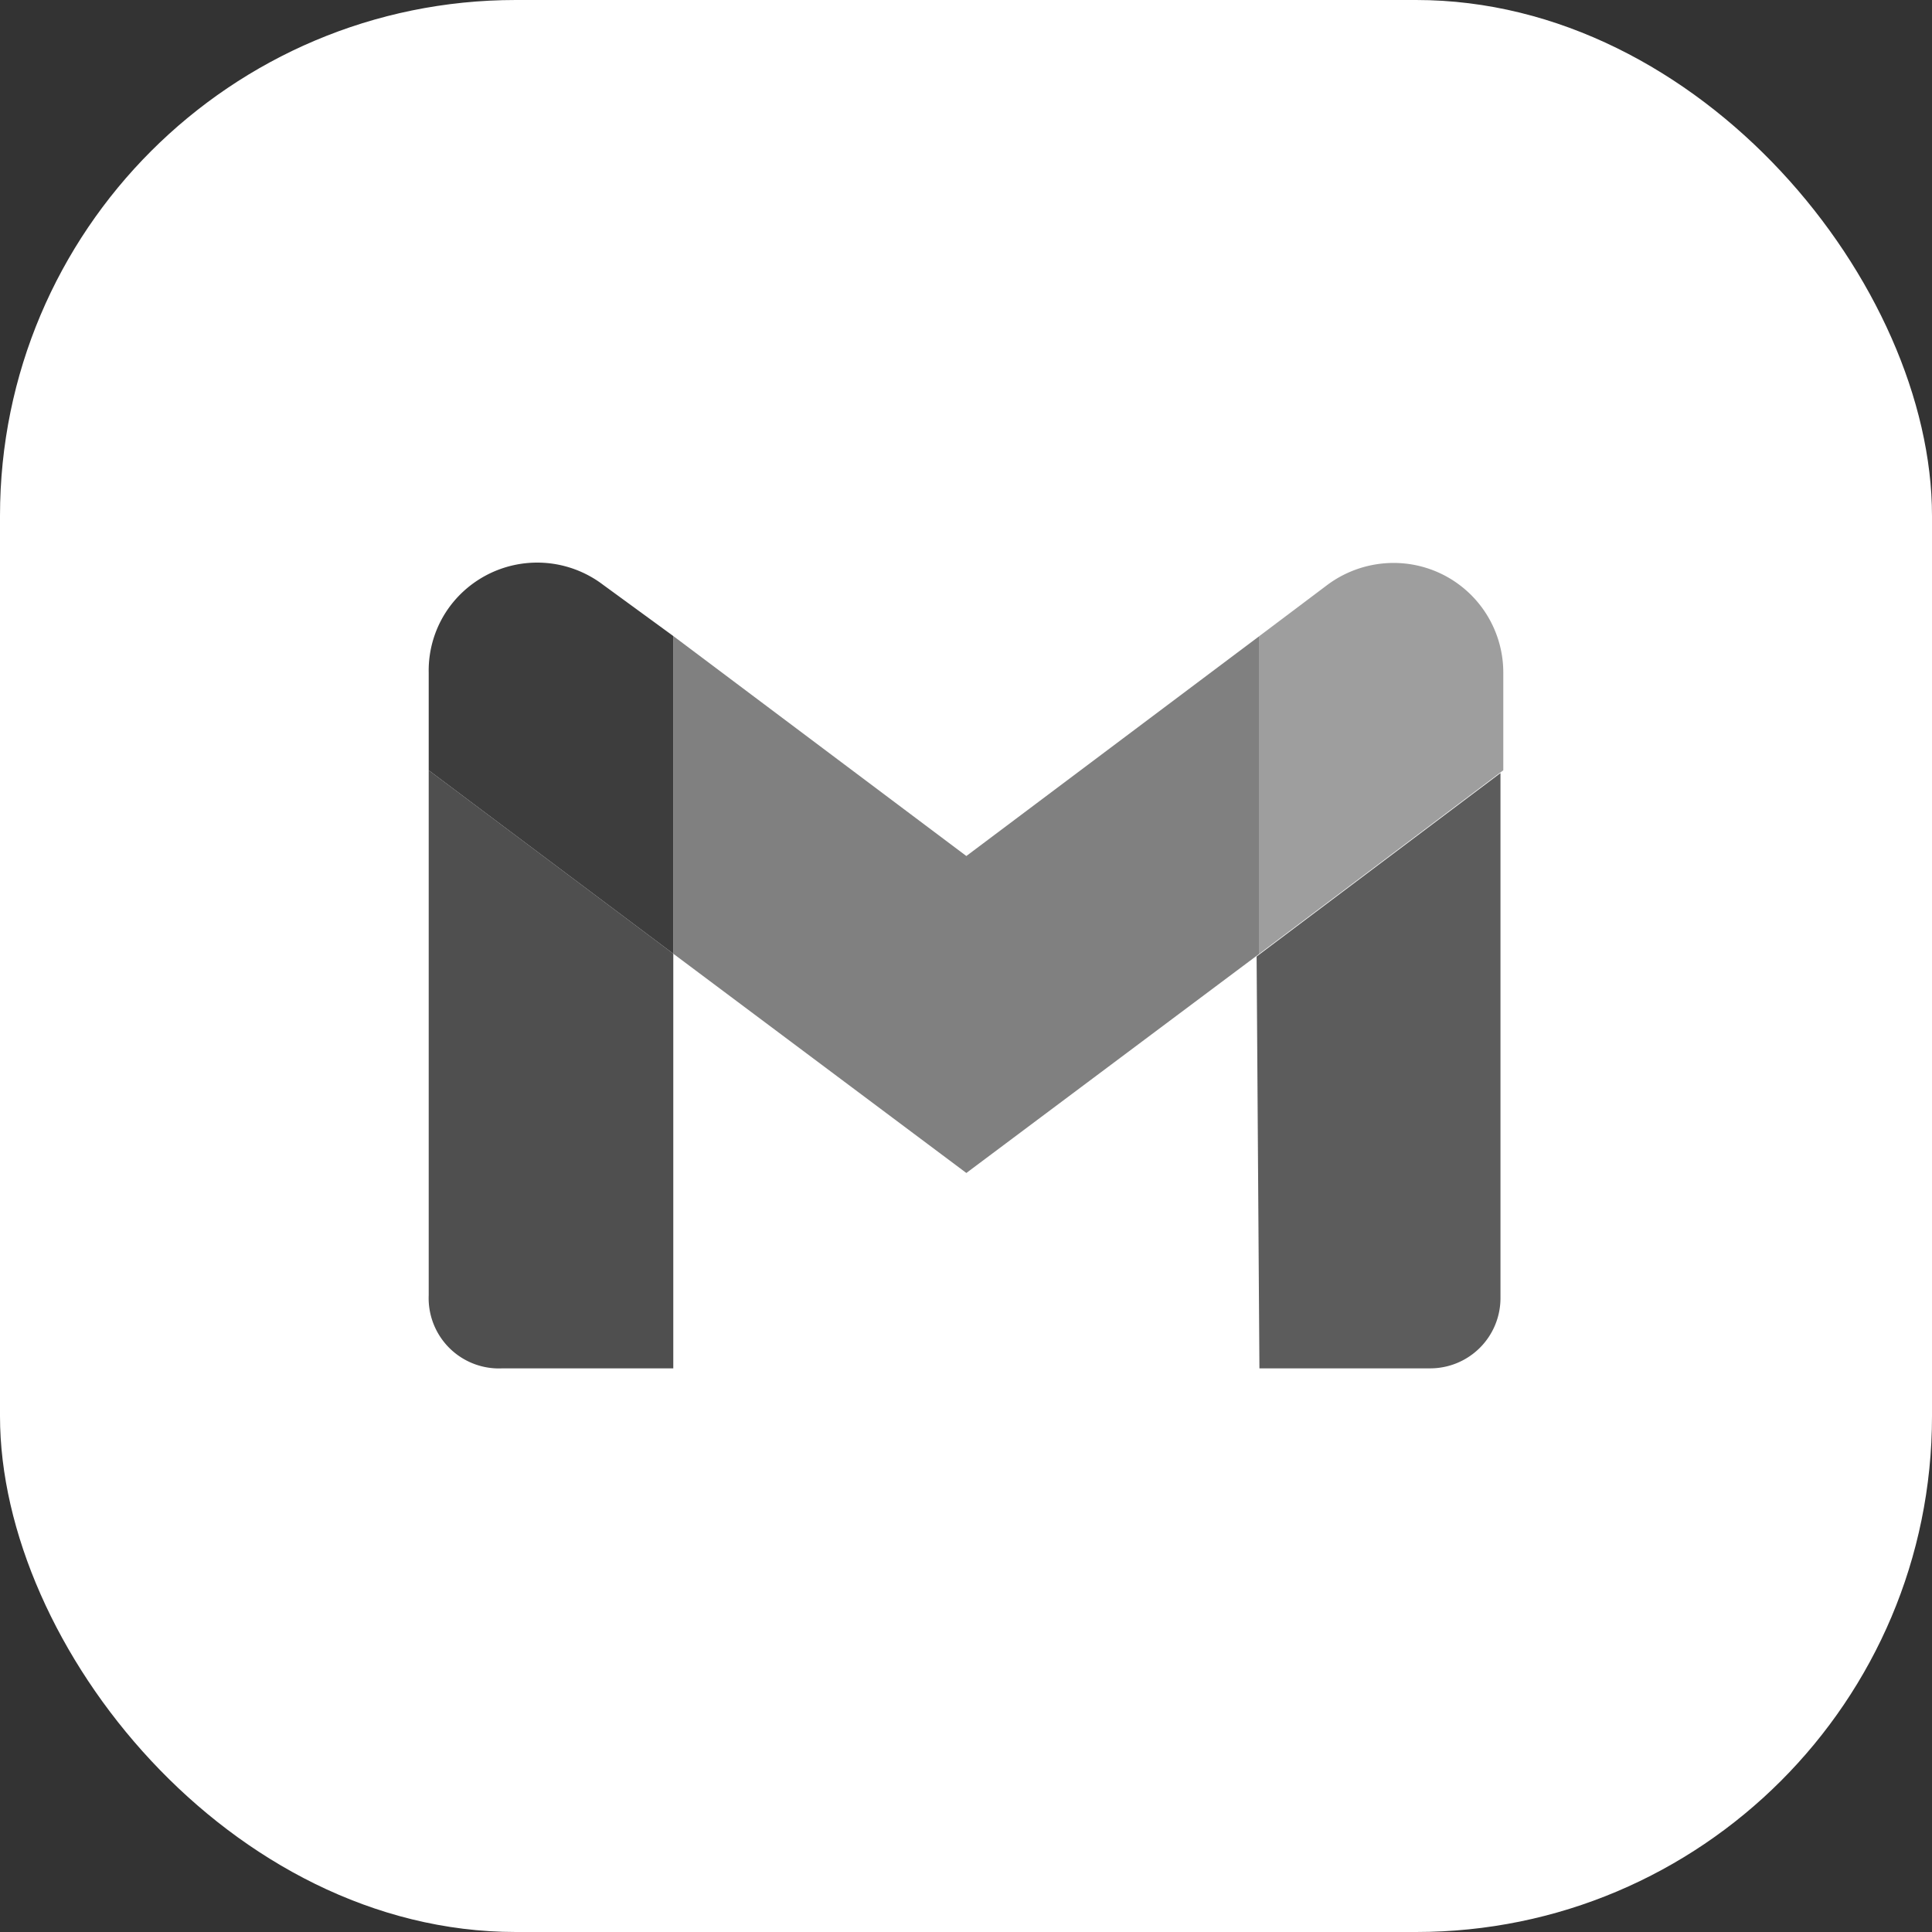 <svg id="Layer_1" data-name="Layer 1" xmlns="http://www.w3.org/2000/svg" viewBox="0 0 27.49 27.49"><rect x="0" y="0" width="27.49" height="27.49" fill="#333333" stroke="none"/><defs><style>.cls-1{fill:#fff;}.cls-2{fill:#4f4f4f;}.cls-3{fill:#5c5c5c;}.cls-4{fill:#9e9e9e;}.cls-5{fill:gray;}.cls-6{fill:#3d3d3d;}</style></defs><rect class="cls-1" width="27.49" height="27.49" rx="7.34"/><path id="path8" class="cls-2" d="M931.71,538.67h2.43v-5.9l-3.48-2.61v7.47A1,1,0,0,0,931.71,538.67Z" transform="translate(-924.56 -519.2)"/><path id="path10" class="cls-3" d="M942.48,538.67h2.43a1,1,0,0,0,1-1v-7.47l-3.47,2.61Z" transform="translate(-924.56 -519.2)"/><path id="path12" class="cls-4" d="M942.48,528.25v4.52l3.47-2.61v-1.39a1.56,1.56,0,0,0-1.56-1.56,1.58,1.58,0,0,0-.94.31Z" transform="translate(-924.56 -519.2)"/><path id="path14" class="cls-5" d="M934.14,532.77v-4.52l4.17,3.13,4.17-3.13v4.52l-4.17,3.12Z" transform="translate(-924.56 -519.2)"/><path id="path16" class="cls-6" d="M930.66,528.77v1.39l3.48,2.61v-4.52l-1-.73a1.55,1.55,0,0,0-2.18.31A1.53,1.53,0,0,0,930.66,528.77Z" transform="translate(-924.56 -519.2)"/></svg>